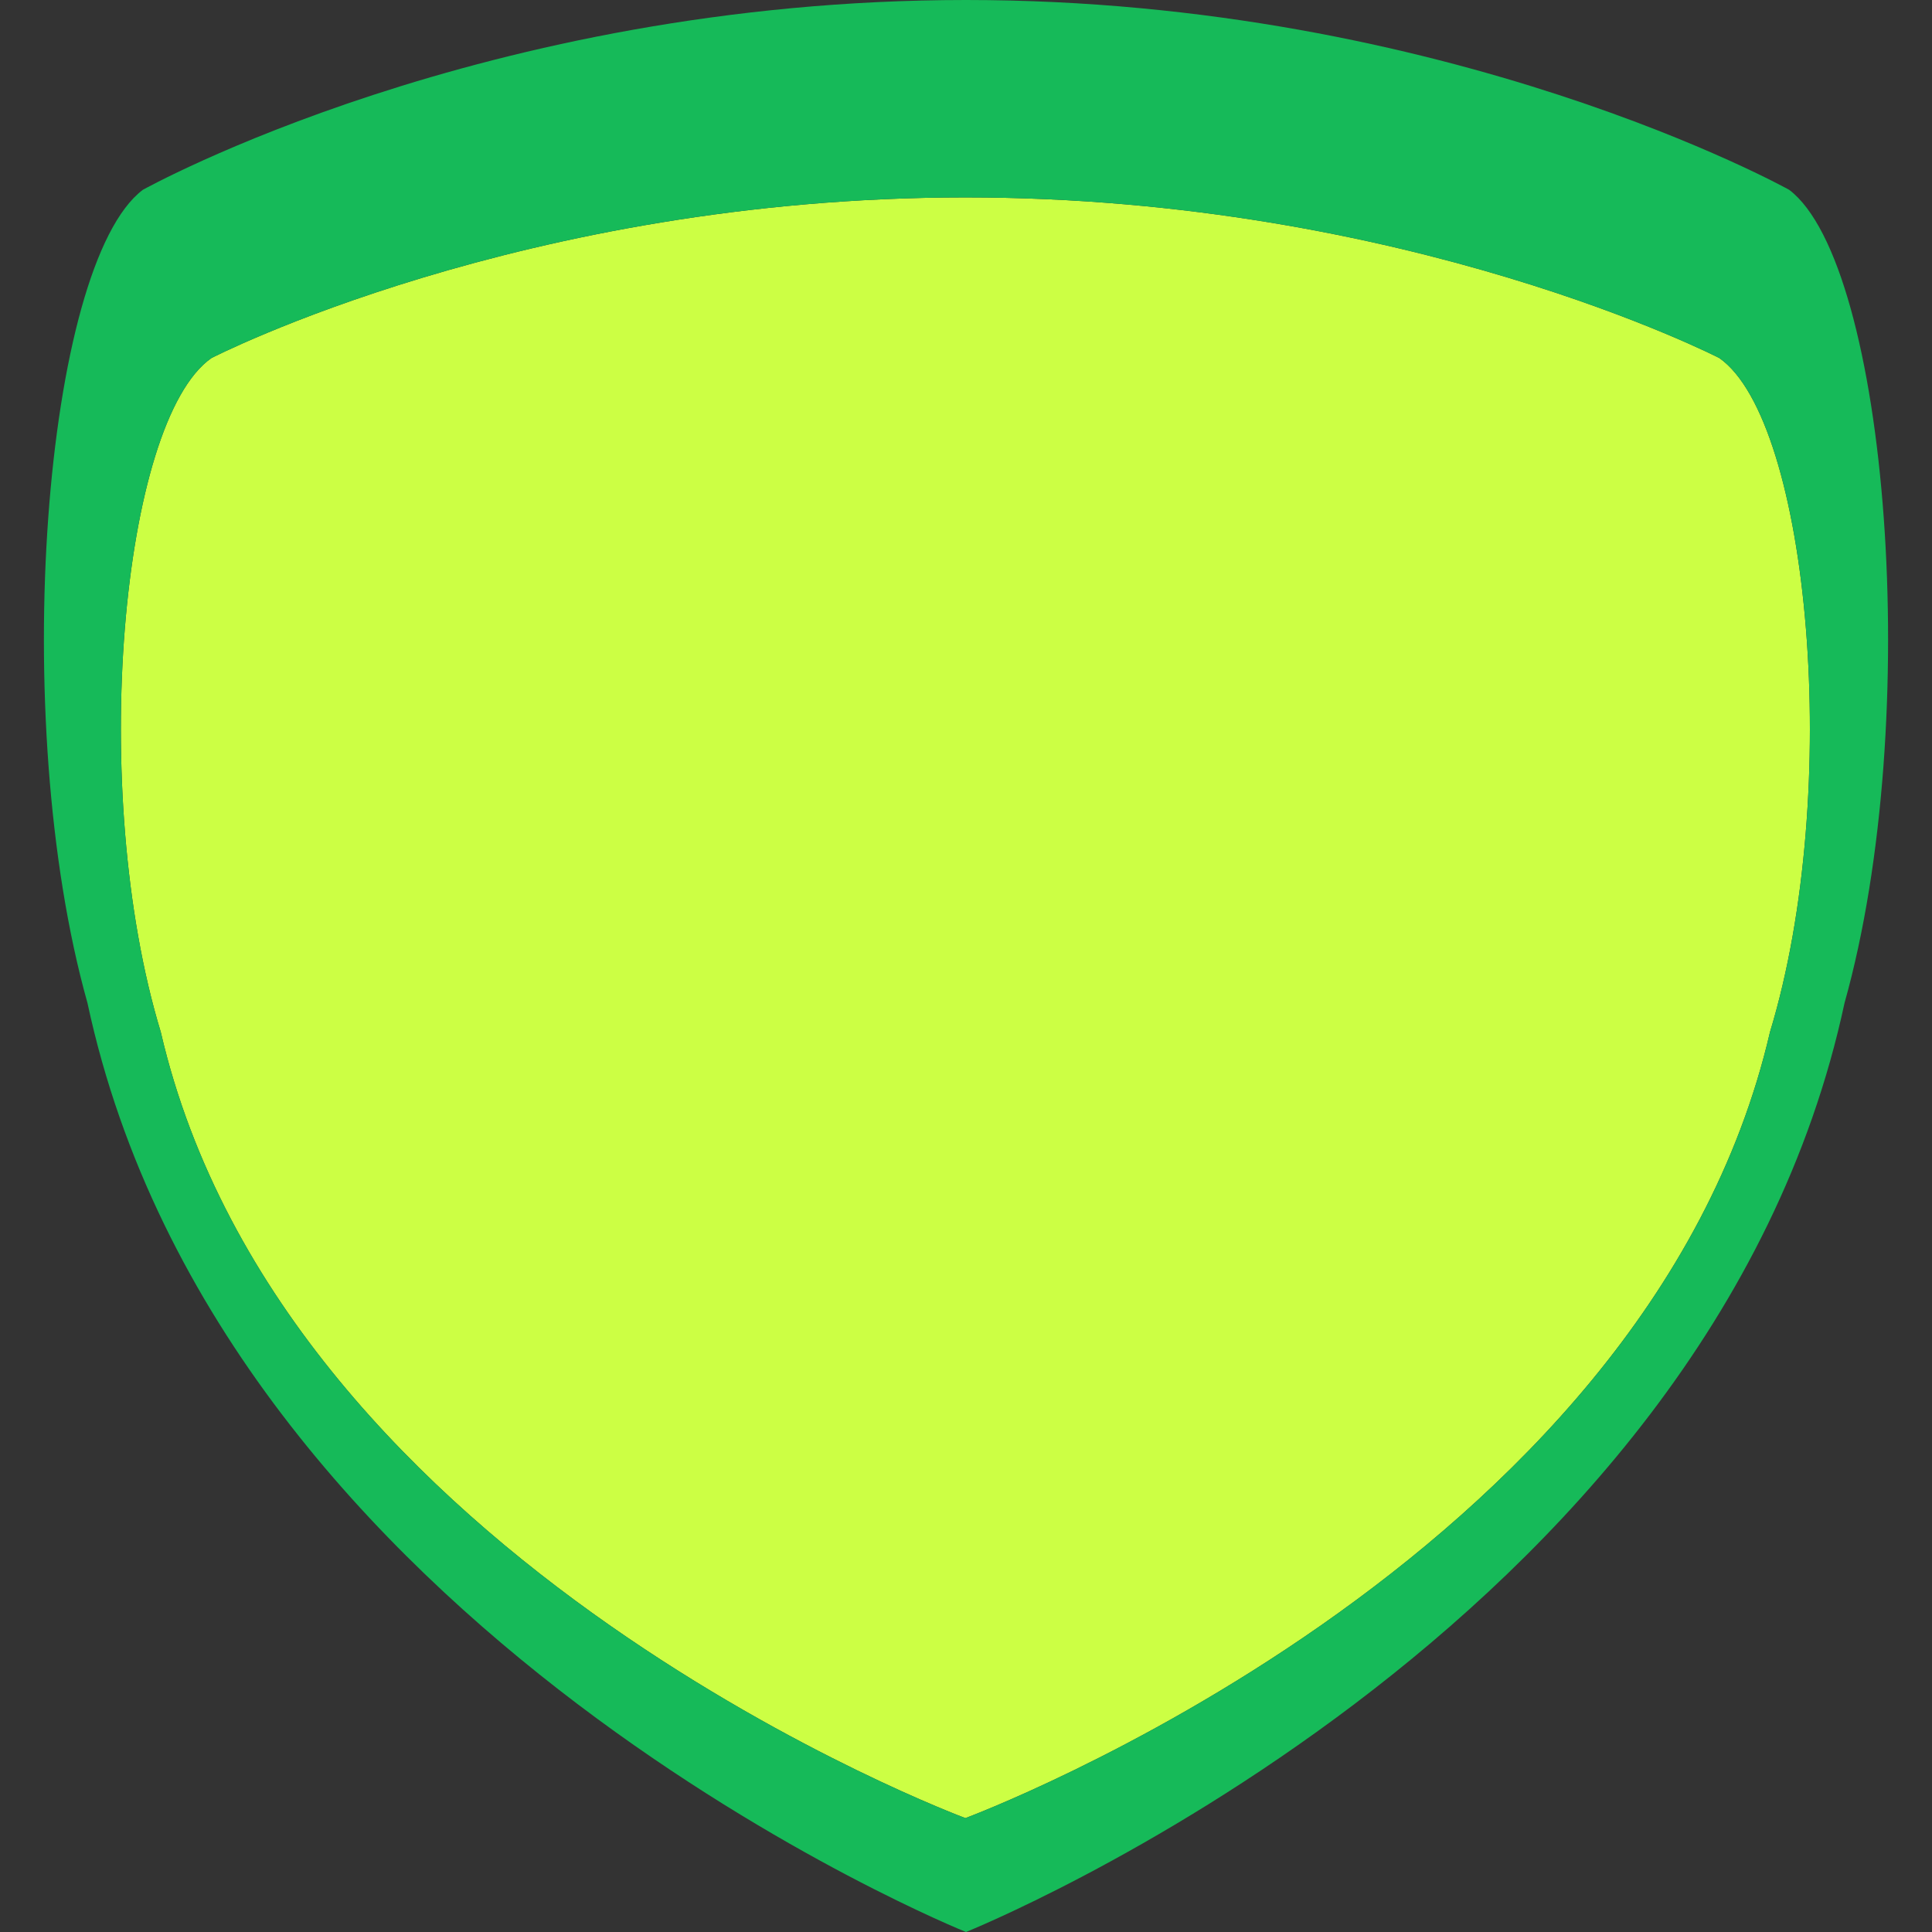 <?xml version="1.0" encoding="utf-8"?>
<!DOCTYPE svg PUBLIC "-//W3C//DTD SVG 1.1//EN" "http://www.w3.org/Graphics/SVG/1.1/DTD/svg11.dtd">
<svg
  id="team-badge"
  version="1.1"
  xmlns="http://www.w3.org/2000/svg"
  xmlns:xlink="http://www.w3.org/1999/xlink"
  x="0px"
  y="0px"
  width="176px"
  height="176px"
	viewBox="0 0 176 176"
  enable-background="new 0 0 176 176"
  xml:space="preserve">
  <rect x="0" y="0" width="176" height="176" fill="#333333" stroke="none"/>
  <switch>
  	<g>
  		<g>
  			<path
          fill="#CCFF44"
          d="M156.628,32.62c0,0-28.378-14.636-68.684-14.636S19.259,32.62,19.259,32.62c-8.209,5.75-11.281,39.442-4.613,61.395
  				c11.283,48.611,73.298,71.61,73.298,71.61s62.014-22.999,73.298-71.61C167.909,72.061,164.837,38.369,156.628,32.62z"/>
  			<path
          fill="#16BA59"
          d="M162.994,17.296C162.994,17.296,132.009,0,88,0C43.991,0,13.006,17.296,13.006,17.296
  				C4.043,24.091,0.689,65.43,7.969,91.374C20.289,148.821,88,176,88,176s67.711-27.179,80.031-84.626
  				C175.311,65.43,171.957,24.091,162.994,17.296z M161.242,94.015c-11.283,48.611-73.298,71.61-73.298,71.61
  				s-62.014-22.999-73.298-71.61c-6.667-21.953-3.595-55.646,4.613-61.395c0,0,28.378-14.636,68.684-14.636
  				s68.684,14.636,68.684,14.636C164.837,38.369,167.909,72.062,161.242,94.015z"/>
  		</g>
  	</g>
  </switch>
</svg>

